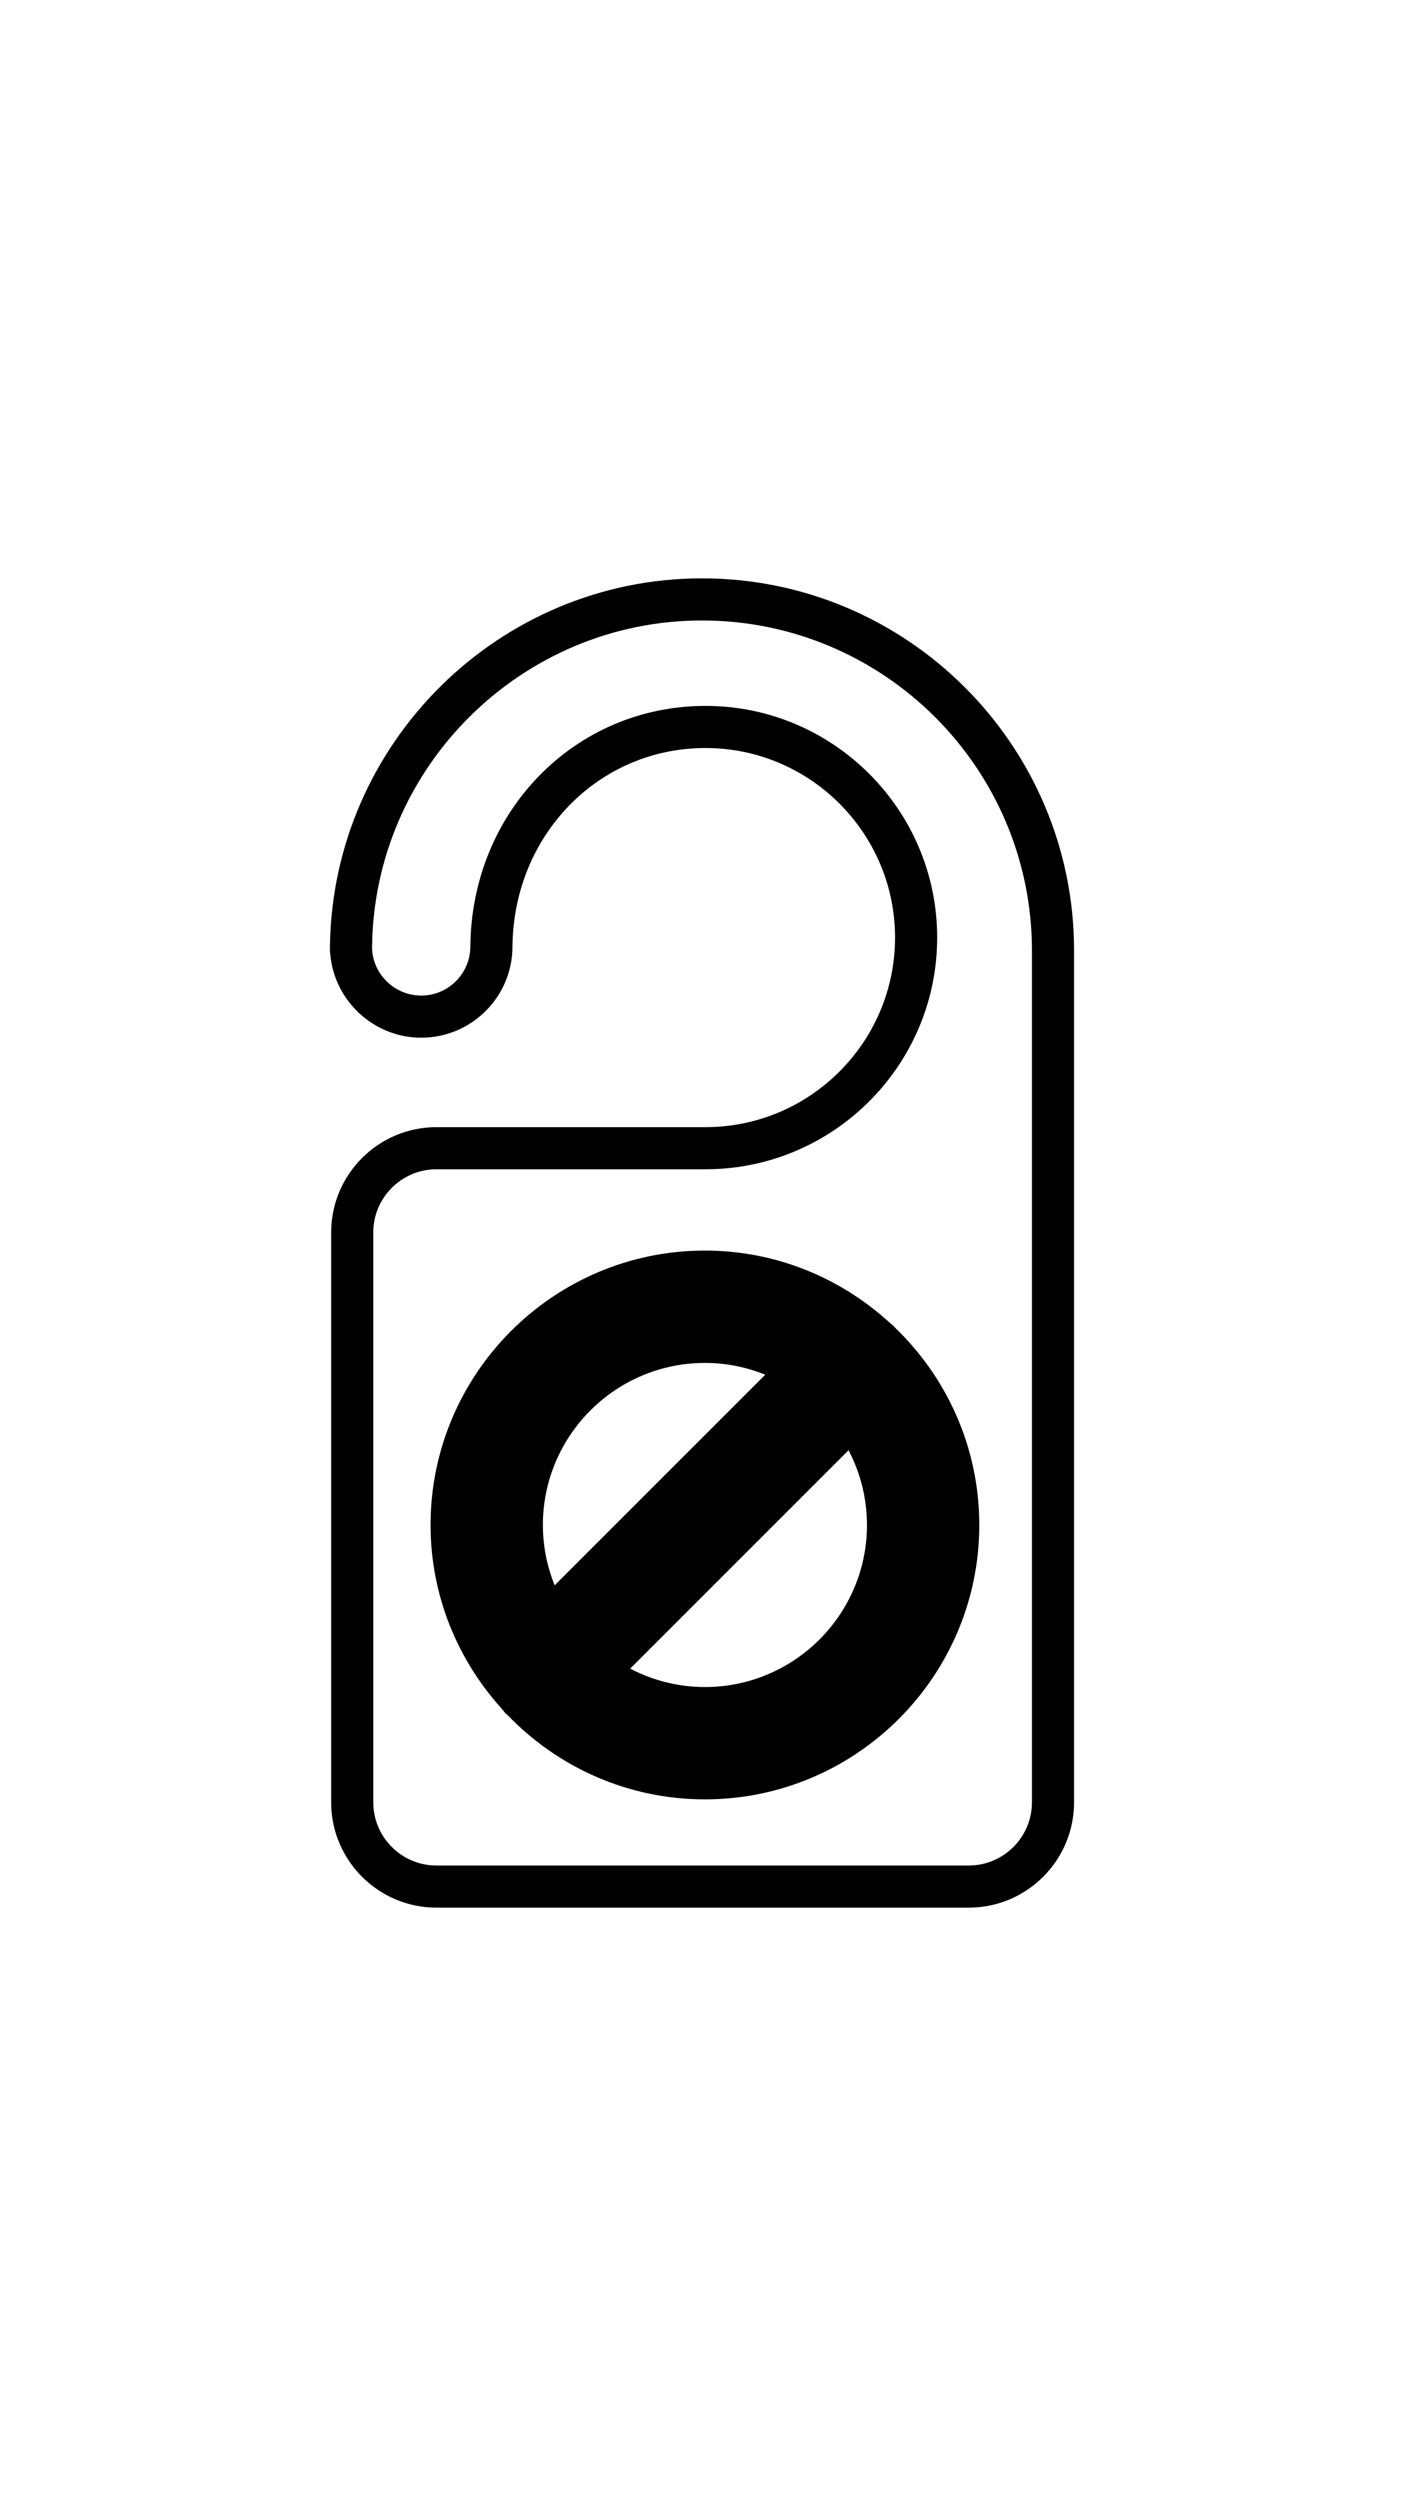 <?xml version="1.0" ?>
<svg xmlns="http://www.w3.org/2000/svg" xmlns:ev="http://www.w3.org/2001/xml-events" xmlns:xlink="http://www.w3.org/1999/xlink" baseProfile="full" enable-background="new 0 0 100 100" height="600px" version="1.1" viewBox="0 0 100 100" width="337px" x="0px" xml:space="preserve" y="0px">
	<defs/>
	<path d="M 50.0,2.167 C 35.575,2.167 23.735,13.843 23.503,28.275 C 23.501,28.31 23.5,28.345 23.5,28.38 L 23.5,28.667 C 23.5,28.758 23.508,28.847 23.523,28.933 C 23.807,32.251 26.625,34.881 30.0,34.881 C 33.584,34.881 36.5,31.965 36.5,28.394 C 36.573,20.463 42.613,14.25 50.25,14.25 C 57.694,14.25 63.75,20.306 63.75,27.75 C 63.75,35.194 57.694,41.25 50.25,41.25 L 31.087,41.25 C 26.951,41.25 23.587,44.614 23.587,48.75 L 23.587,89.334 C 23.587,93.47 26.951,96.834 31.087,96.834 L 69.0,96.834 C 73.136,96.834 76.5,93.47 76.5,89.334 L 76.5,28.667 C 76.5,14.055 64.612,2.167 50.0,2.167 M 73.5,89.334 C 73.5,91.815 71.481,93.834 69.0,93.834 L 31.087,93.834 C 28.606,93.834 26.587,91.815 26.587,89.334 L 26.587,48.75 C 26.587,46.269 28.606,44.25 31.087,44.25 L 50.25,44.25 C 59.348,44.25 66.75,36.848 66.75,27.75 C 66.75,18.652 59.348,11.25 50.25,11.25 C 40.946,11.25 33.589,18.769 33.5,28.38 C 33.5,30.311 31.93,31.881 30.0,31.881 C 28.104,31.881 26.534,30.339 26.5,28.481 C 26.601,15.625 37.143,5.167 50.0,5.167 C 62.958,5.167 73.5,15.709 73.5,28.667 L 73.5,89.334" fill="#000000"/>
	<path d="M 63.705,55.484 C 63.681,55.458 63.664,55.428 63.639,55.403 C 63.569,55.333 63.487,55.282 63.413,55.218 C 59.931,52.015 55.302,50.04 50.209,50.04 C 39.434,50.04 30.667,58.806 30.667,69.581 C 30.667,74.634 32.611,79.229 35.769,82.702 C 35.854,82.806 35.927,82.917 36.024,83.014 C 36.059,83.049 36.1,83.073 36.136,83.106 C 39.694,86.806 44.681,89.123 50.208,89.123 C 60.983,89.123 69.75,80.356 69.75,69.581 C 69.75,64.041 67.421,59.044 63.705,55.484 M 50.208,58.041 C 51.727,58.041 53.175,58.344 54.505,58.88 L 39.505,73.879 C 38.969,72.55 38.667,71.102 38.667,69.582 C 38.667,63.219 43.845,58.041 50.208,58.041 M 50.208,81.124 C 48.288,81.124 46.479,80.645 44.884,79.812 L 60.438,64.258 C 61.271,65.853 61.75,67.661 61.75,69.581 C 61.75,75.946 56.572,81.124 50.208,81.124" fill="#000000"/>
</svg>
